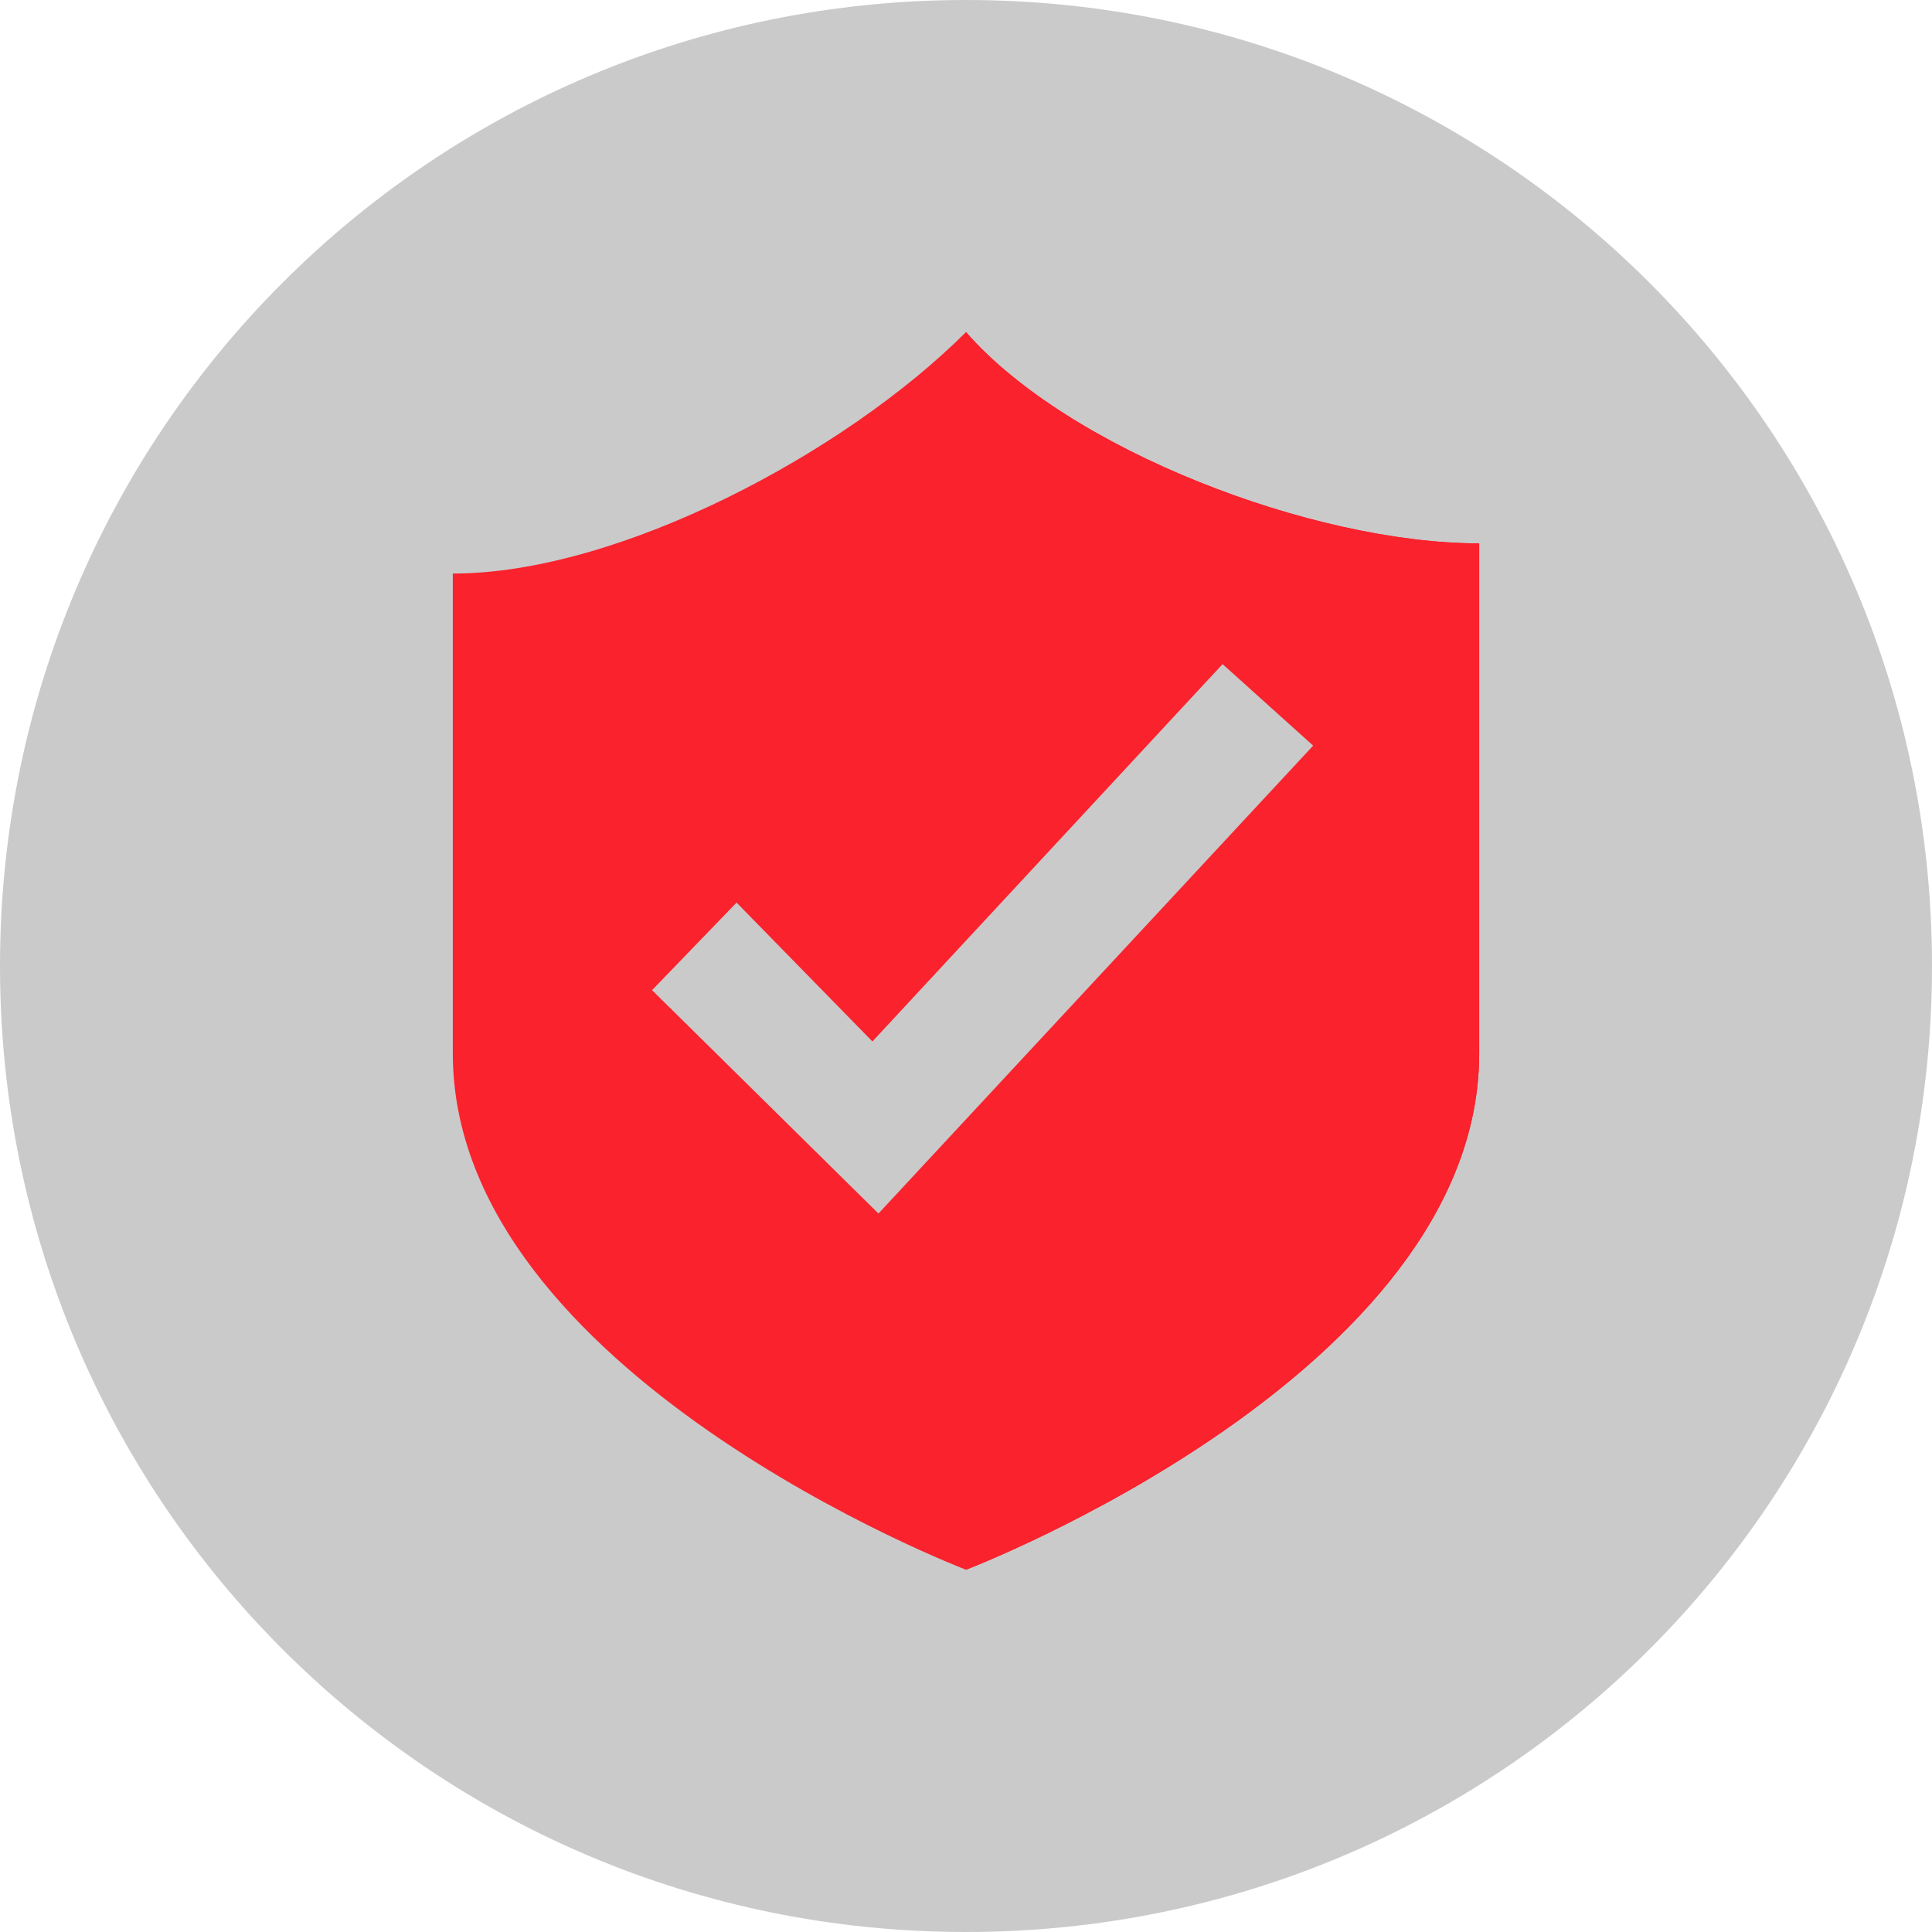 <?xml version="1.0" encoding="utf-8"?>
<!-- Generator: Adobe Illustrator 18.0.0, SVG Export Plug-In . SVG Version: 6.00 Build 0)  -->
<!DOCTYPE svg PUBLIC "-//W3C//DTD SVG 1.1//EN" "http://www.w3.org/Graphics/SVG/1.1/DTD/svg11.dtd">
<svg version="1.1" id="Layer_1" xmlns="http://www.w3.org/2000/svg" xmlns:xlink="http://www.w3.org/1999/xlink" x="0px" y="0px"
	 viewBox="0 0 64 64" enable-background="new 0 0 64 64" xml:space="preserve">
<g>
	<g>
		<g>
			<path fill="#cacaca" d="M32,0c17.7,0,32,14.3,32,32S49.7,64,32,64S0,49.7,0,32S14.3,0,32,0z"/>
		</g>
	</g>
	<g>
		<g>
			<path fill="#f9222d" d="M15,19v15.9C15,45.5,32,52,32,52s17-6.5,17-17.1V18c-5.5,0-13.6-3.1-17-7C28,15,20.5,19,15,19z"/>
		</g>
	</g>
	<g>
		<g>
			<path fill="#f9222d" d="M32,11v41c0,0,17-6.5,17-17.1V18C43.5,18,35.4,14.9,32,11z"/>
		</g>
	</g>
	<g>
		<g>
			<polygon fill="#cacaca" points="29.1,40.2 21.6,32.8 24.4,29.9 28.9,34.5 40.5,22 43.5,24.7 			"/>
		</g>
	</g>
</g>
</svg>
